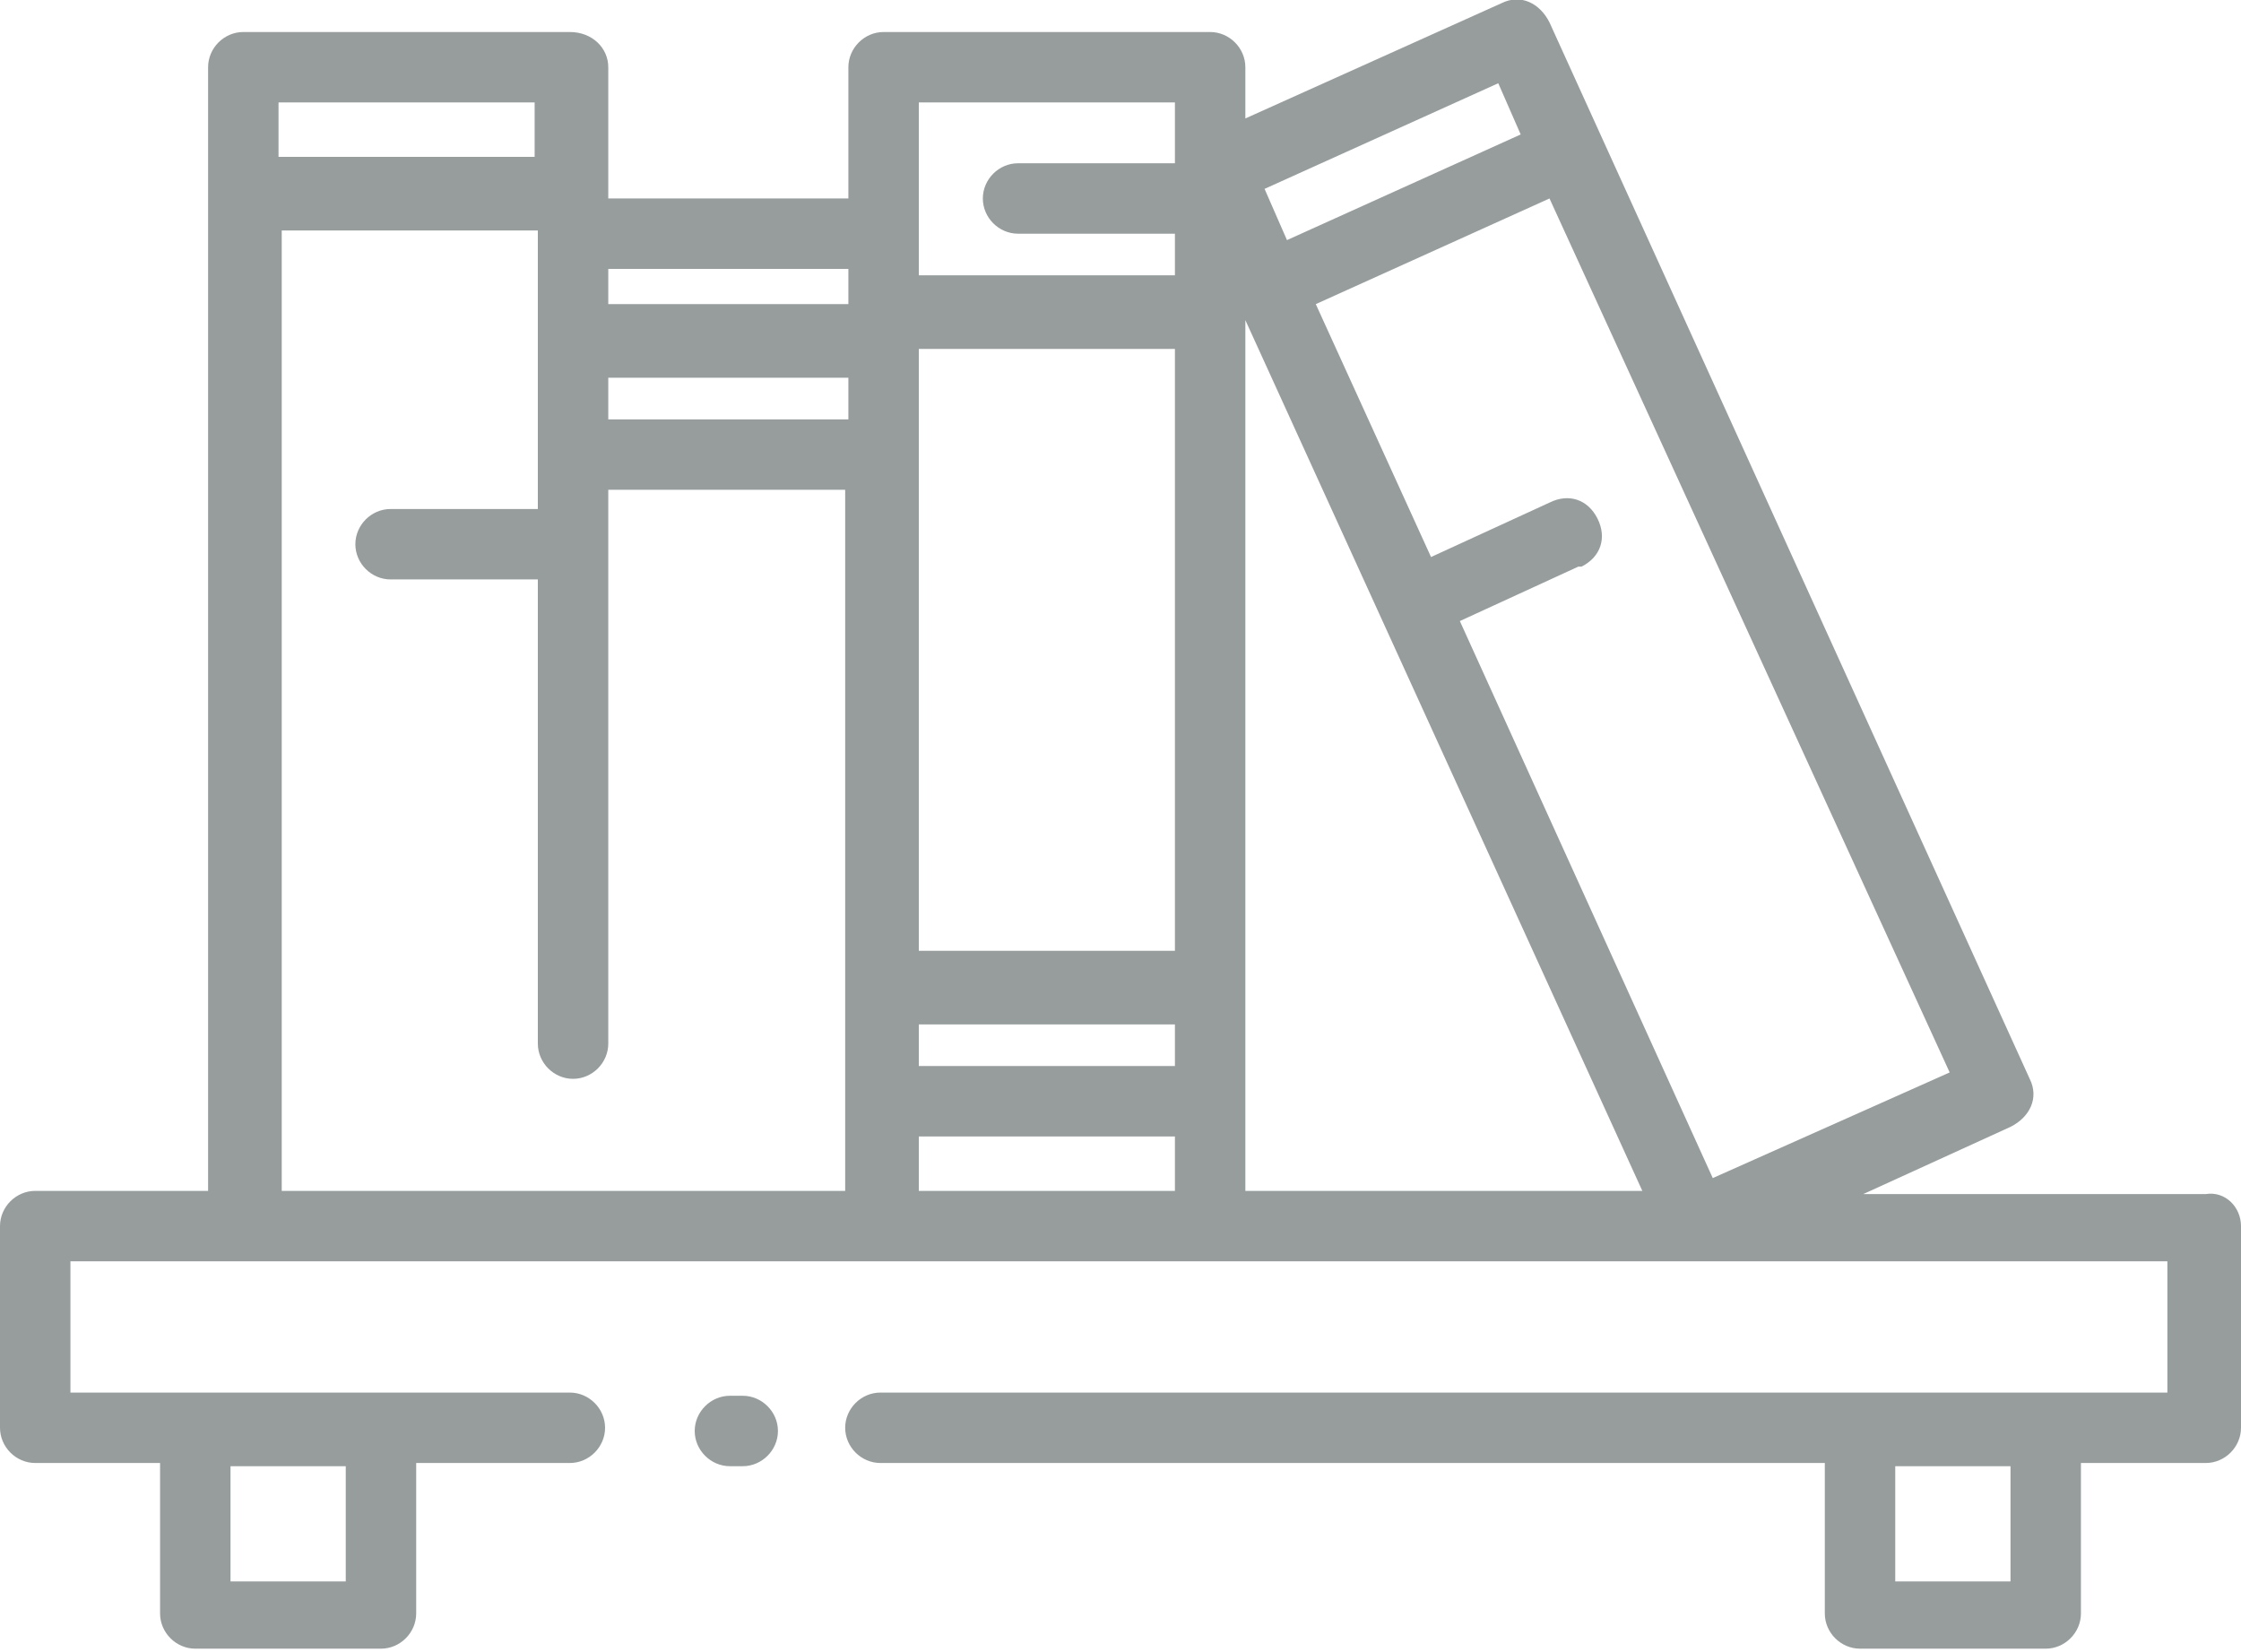 <?xml version="1.0" encoding="utf-8"?>
<!-- Generator: Adobe Illustrator 22.0.1, SVG Export Plug-In . SVG Version: 6.00 Build 0)  -->
<svg version="1.1" id="圖層_1" xmlns="http://www.w3.org/2000/svg" xmlns:xlink="http://www.w3.org/1999/xlink" x="0px" y="0px"
	 viewBox="0 0 70 51.6" style="enable-background:new 0 0 70 51.6;" xml:space="preserve">
<style type="text/css">
	.st0{fill:#858B8B;}
	.st1{fill:#979D9D;}
</style>
<path class="st1" d="M24.3,44.7c0,0.6-0.5,1.1-1.1,1.1h-0.4c-0.6,0-1.1-0.5-1.1-1.1s0.5-1.1,1.1-1.1l0,0h0.4
	C23.8,43.6,24.3,44.1,24.3,44.7z M70,38.3v6.3c0,0.6-0.5,1.1-1.1,1.1l0,0H65v4.7c0,0.6-0.5,1.1-1.1,1.1h-5.8c-0.6,0-1.1-0.5-1.1-1.1
	v-4.7H27.5c-0.6,0-1.1-0.5-1.1-1.1s0.5-1.1,1.1-1.1h40.2v-4.1H2.2v4.1h15.6c0.6,0,1.1,0.5,1.1,1.1c0,0.6-0.5,1.1-1.1,1.1H13v4.7
	c0,0.6-0.5,1.1-1.1,1.1H6.1c-0.6,0-1.1-0.5-1.1-1.1v-4.7H1.1c-0.6,0-1.1-0.5-1.1-1.1v-6.3c0-0.6,0.5-1.1,1.1-1.1h5.4V2.1
	C6.5,1.5,7,1,7.6,1h10.2C18.5,1,19,1.5,19,2.1v4.1h7.5V2.1c0-0.6,0.5-1.1,1.1-1.1h10.2c0.6,0,1.1,0.5,1.1,1.1v1.6l8-3.6
	c0.6-0.3,1.2,0,1.5,0.6c0,0,0,0,0,0l15,33c0.3,0.6,0,1.2-0.6,1.5c0,0,0,0,0,0l-4.6,2.1h10.7C69.5,37.2,70,37.7,70,38.3
	C70,38.3,70,38.3,70,38.3L70,38.3z M10.8,45.8H7.2v3.6h3.6V45.8z M19,13.1h7.5v-1.3H19V13.1z M28.7,29.7h8V10.9h-8V29.7z M28.7,33.3
	h8V32h-8V33.3z M38.9,37.2h12.4L38.9,10V37.2z M60.9,33.5L48.4,6.2l-7.3,3.3l3.6,7.9l3.7-1.7c0.6-0.3,1.2-0.1,1.5,0.5
	c0.3,0.6,0.1,1.2-0.5,1.5c0,0-0.1,0-0.1,0l-3.7,1.7l7.9,17.4L60.9,33.5z M39.5,5.9l0.7,1.6l7.3-3.3l-0.7-1.6L39.5,5.9z M28.7,7.3
	v1.3h8V7.3h-4.9c-0.6,0-1.1-0.5-1.1-1.1s0.5-1.1,1.1-1.1h4.9V3.2h-8L28.7,7.3z M19,8.4v1.1h7.5V8.4H19z M8.7,3.2v1.7h8V3.2H8.7z
	 M8.7,37.2h17.7V15.3H19v17.3c0,0.6-0.5,1.1-1.1,1.1c-0.6,0-1.1-0.5-1.1-1.1V18.1h-4.6c-0.6,0-1.1-0.5-1.1-1.1s0.5-1.1,1.1-1.1h4.6
	V7.2h-8V37.2z M36.7,37.2v-1.7h-8v1.7H36.7z M62.8,45.8h-3.6v3.6h3.6V45.8z"/>
</svg>
